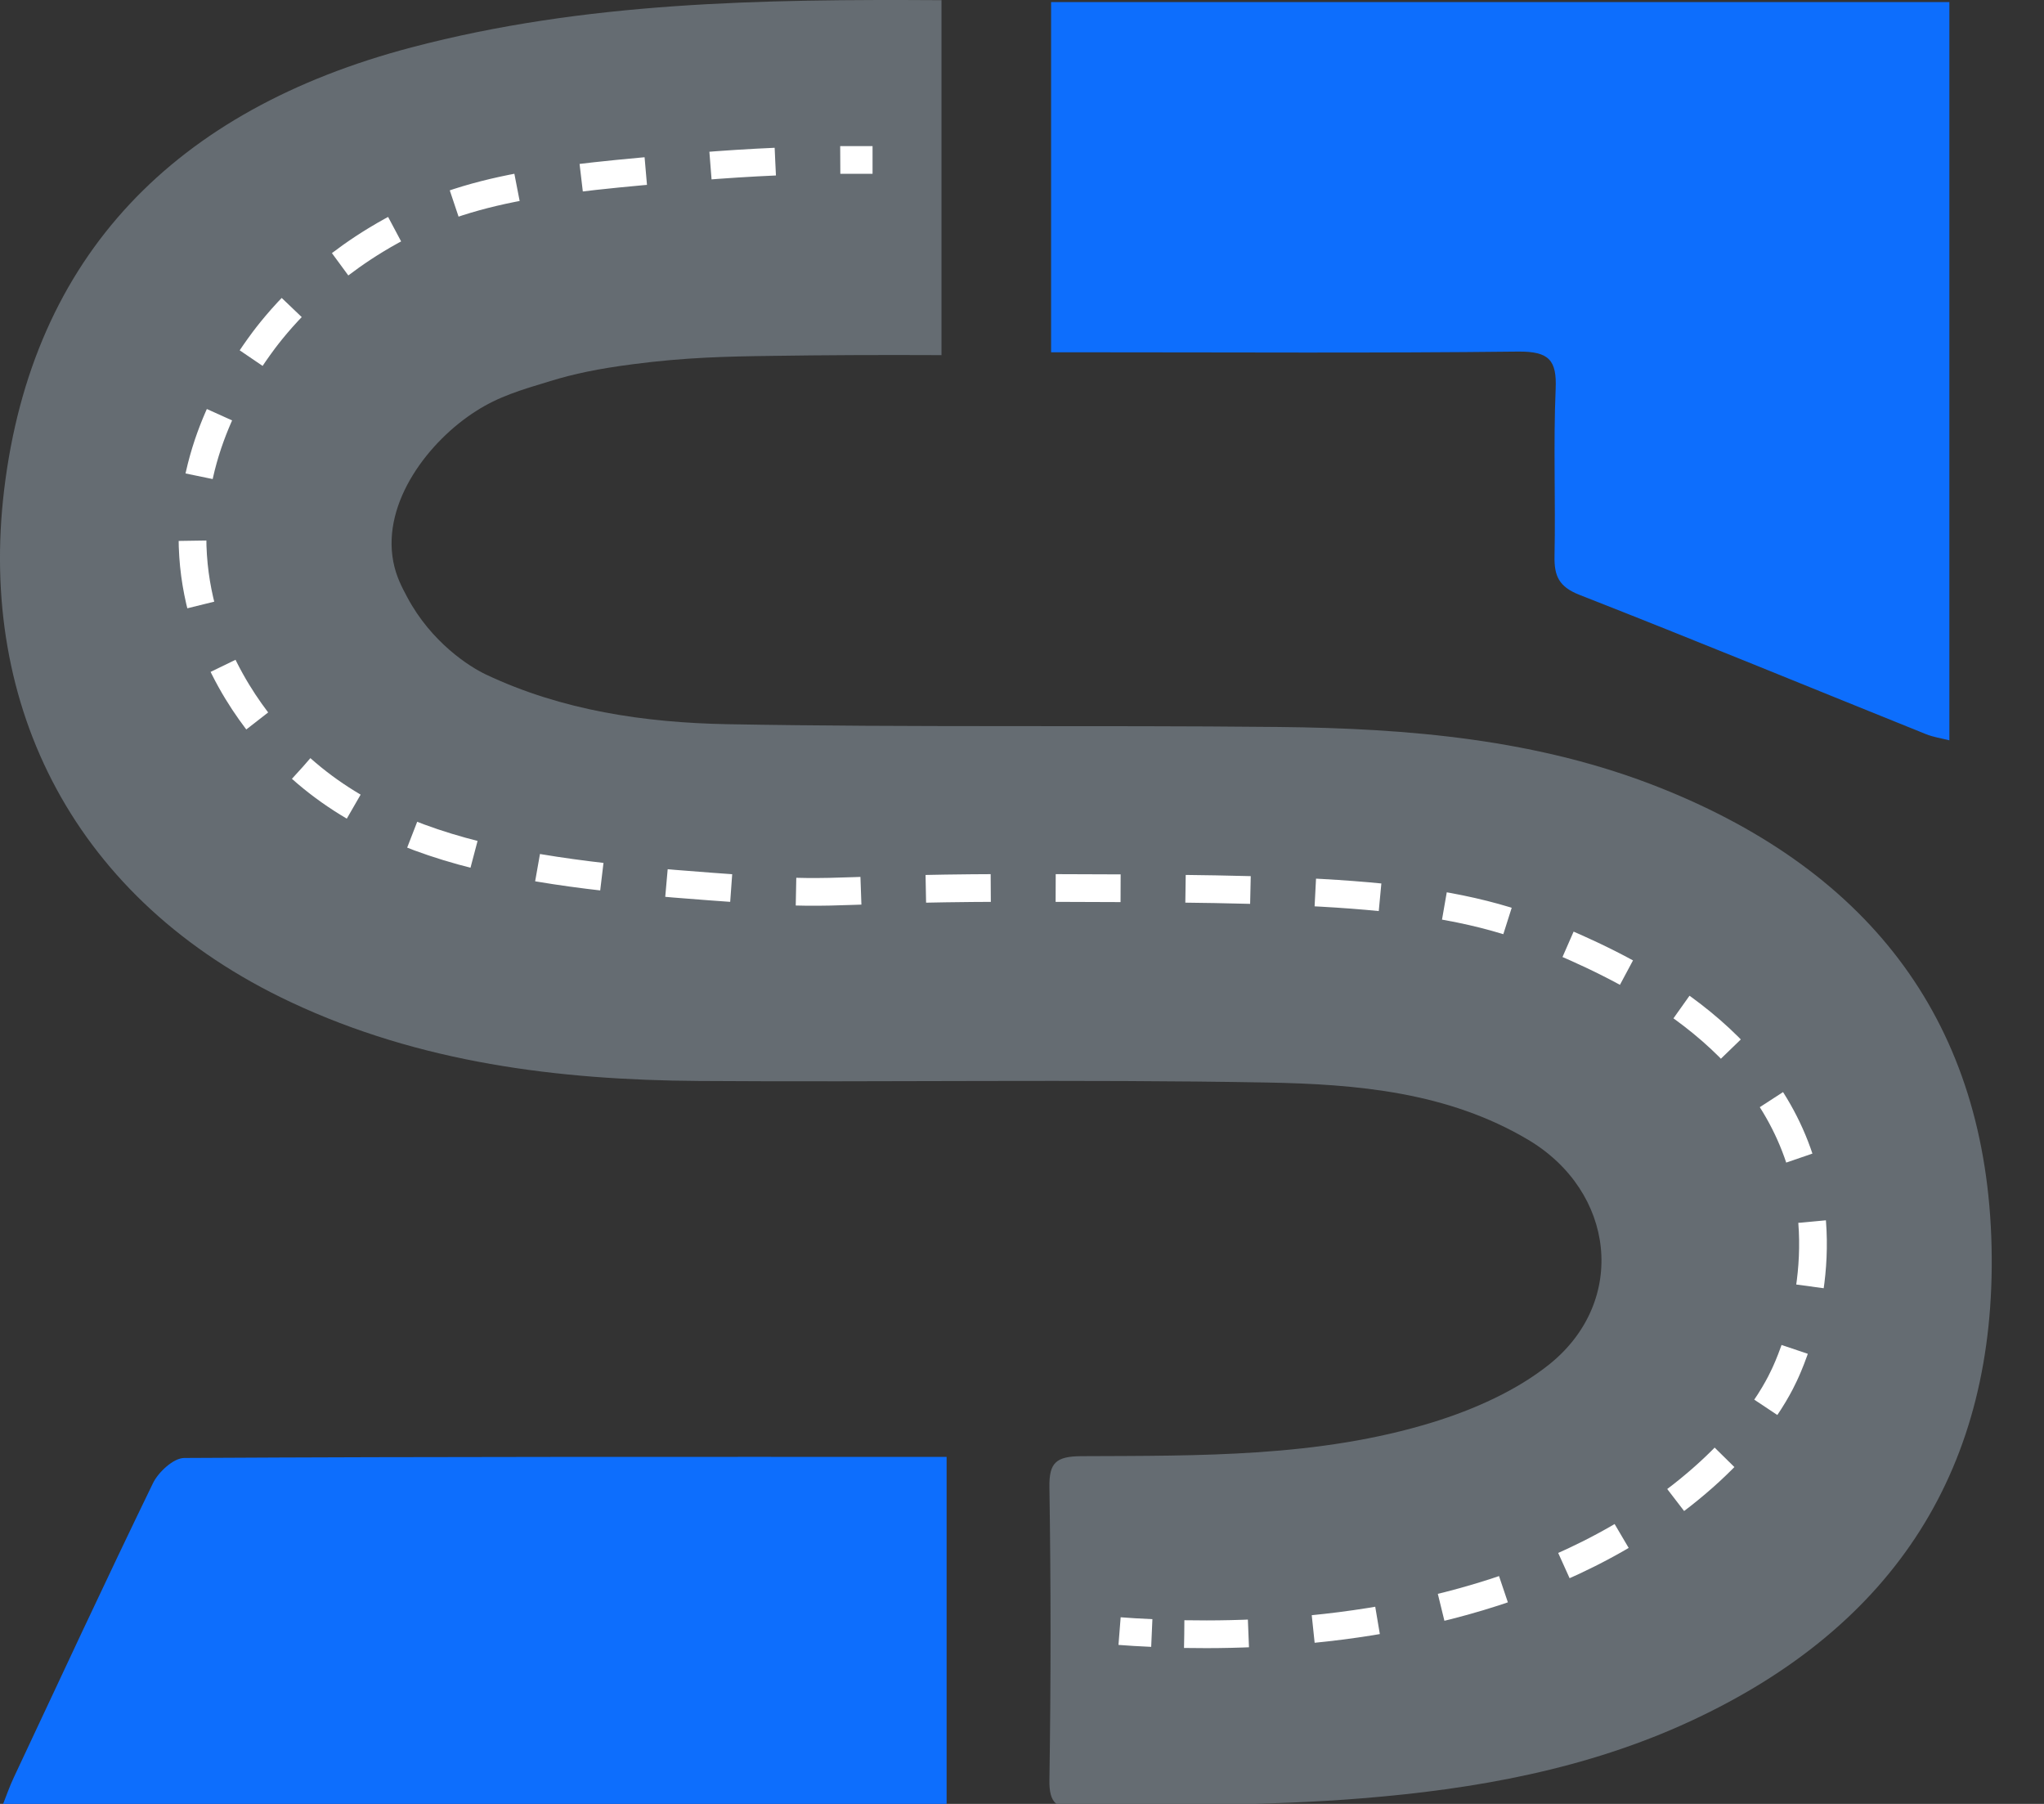 <svg width="34" height="30" viewBox="0 0 34 30" fill="none" xmlns="http://www.w3.org/2000/svg">
<rect x="0" y="0" width="34" height="30" fill="#333333" stroke="none"/>
<path d="M15.661 0.003C15.661 0.859 15.661 1.715 15.661 2.571C15.661 3.683 15.661 4.795 15.661 5.906C14.602 5.901 13.667 5.906 12.881 5.918C12.067 5.928 11.395 5.944 10.529 6.057C9.95 6.132 9.551 6.216 9.152 6.338C8.653 6.489 8.292 6.596 7.916 6.838C7.142 7.33 6.352 8.344 6.542 9.34C6.589 9.585 6.683 9.761 6.772 9.928C7.174 10.685 7.812 11.089 8.08 11.216C9.344 11.815 10.724 12.019 12.107 12.044C15.156 12.099 18.208 12.059 21.257 12.09C23.431 12.112 25.591 12.293 27.627 13.106C31.146 14.511 33.047 17.044 33.128 20.736C33.208 24.377 31.55 27.036 28.117 28.625C26.391 29.424 24.537 29.755 22.657 29.907C21.101 30.034 19.53 30.012 17.966 30.076C17.583 30.092 17.45 29.999 17.456 29.604C17.481 27.98 17.481 26.355 17.456 24.732C17.45 24.326 17.565 24.22 17.987 24.217C19.952 24.208 21.933 24.238 23.83 23.654C24.52 23.441 25.229 23.126 25.779 22.684C27.077 21.634 26.864 19.815 25.421 18.956C24.085 18.162 22.573 18.03 21.075 18.003C17.924 17.947 14.771 17.999 11.62 17.977C9.278 17.961 6.984 17.674 4.841 16.668C1.233 14.976 -0.364 11.742 0.069 8.145C0.538 4.251 2.908 1.823 6.85 0.787C9.731 0.029 12.663 -0.015 15.661 0.003Z" fill="#656C72"/>
<path d="M17.484 5.86V0.034H32.426V12.312C32.285 12.277 32.154 12.257 32.038 12.21C30.117 11.437 28.204 10.649 26.276 9.894C25.927 9.758 25.852 9.575 25.858 9.25C25.877 8.322 25.837 7.392 25.877 6.465C25.897 5.992 25.768 5.843 25.257 5.847C22.888 5.874 20.519 5.859 18.15 5.859C17.933 5.859 17.718 5.859 17.484 5.859V5.86Z" fill="#0D6EFD"/>
<path d="M15.746 24.229V30.042H0.036C0.106 29.864 0.16 29.706 0.232 29.555C0.998 27.923 1.757 26.289 2.544 24.667C2.633 24.483 2.886 24.247 3.065 24.247C7.276 24.223 11.487 24.229 15.747 24.229H15.746Z" fill="#0D6EFD"/>
<path d="M14.514 2.66C14.353 2.66 14.174 2.659 13.977 2.66" stroke="white" stroke-width="0.461" stroke-miterlimit="10"/>
<path d="M12.896 2.688C12.491 2.706 12.046 2.733 11.57 2.773C9.072 2.984 7.686 3.117 6.252 3.99C5.096 4.693 4.474 5.535 4.302 5.776C3.972 6.242 3.097 7.519 3.212 9.245C3.324 10.919 4.305 12.046 4.58 12.352C6.342 14.32 9.146 14.555 12.419 14.787C14.083 14.904 13.933 14.758 17.269 14.767C21.699 14.777 23.952 14.799 25.749 15.561C26.824 16.016 29.271 17.054 29.97 19.386C30.483 21.097 29.792 22.63 29.681 22.866C29.566 23.113 29.033 24.196 27.43 25.261C24.833 26.985 21.607 27.21 19.699 27.176" stroke="white" stroke-width="0.461" stroke-miterlimit="10" stroke-dasharray="1.08 1.08"/>
<path d="M19.159 27.158C18.954 27.149 18.775 27.138 18.623 27.126" stroke="white" stroke-width="0.461" stroke-miterlimit="10"/>
</svg>
